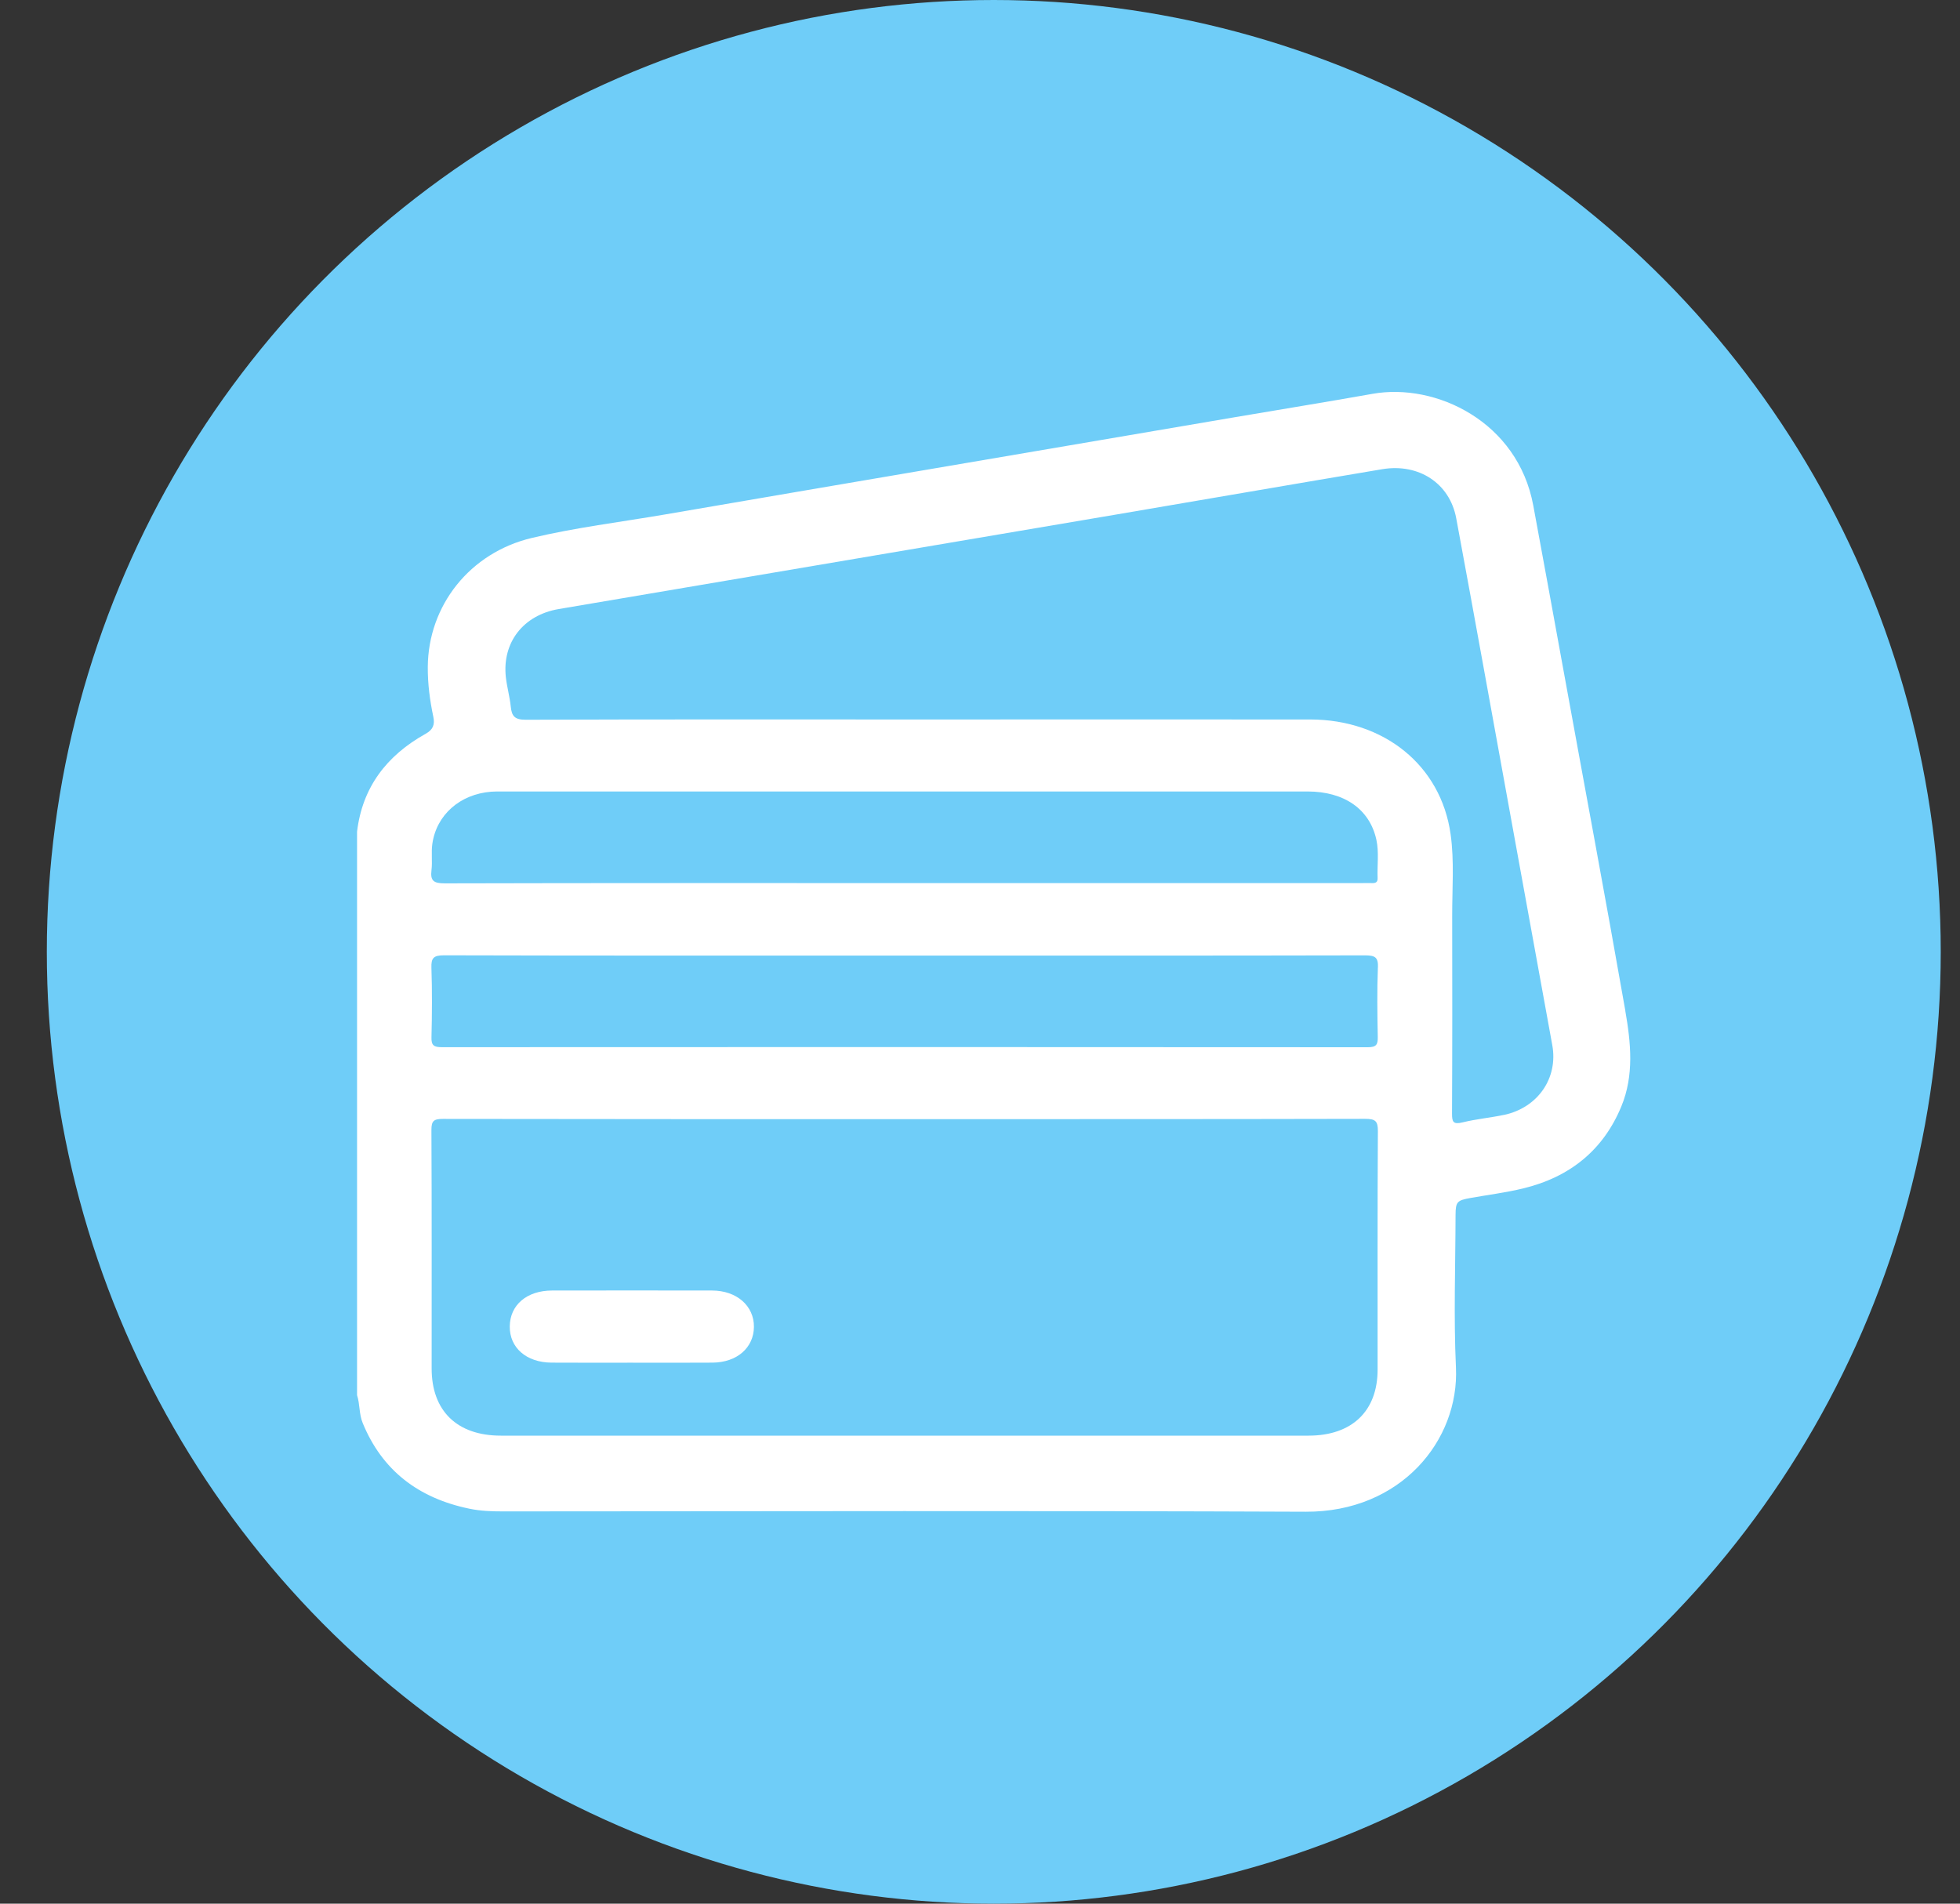 <svg width="35" height="34" viewBox="0 0 35 34" fill="none" xmlns="http://www.w3.org/2000/svg">
<rect x="0" y="0" width="35" height="34" fill="#333333" stroke="none"/>
<ellipse cx="17.746" cy="17" rx="16.91" ry="17" fill="#6FCDF8"/>
<path d="M29.024 18.053C28.667 16.019 28.286 13.99 27.917 11.959C27.739 10.982 27.561 10.005 27.38 9.029C27.104 7.532 25.641 6.832 24.509 7.034C23.688 7.18 22.864 7.313 22.042 7.453C18.652 8.033 15.261 8.606 11.872 9.189C11.079 9.325 10.278 9.422 9.496 9.608C8.389 9.872 7.647 10.815 7.639 11.911C7.637 12.214 7.676 12.508 7.738 12.803C7.767 12.938 7.735 13.031 7.602 13.105C6.901 13.495 6.47 14.065 6.376 14.854V24.918C6.429 25.08 6.41 25.255 6.477 25.416C6.824 26.262 7.471 26.758 8.383 26.946C8.579 26.987 8.777 26.994 8.978 26.994C13.758 26.992 18.538 26.98 23.318 27C25.016 27.007 26.06 25.724 25.999 24.423C25.957 23.518 25.99 22.61 25.992 21.704C25.993 21.464 26.018 21.439 26.26 21.396C26.572 21.34 26.889 21.301 27.197 21.226C28.035 21.024 28.631 20.539 28.952 19.762C29.183 19.205 29.123 18.623 29.023 18.053L29.024 18.053ZM7.705 15.543C7.724 15.388 7.698 15.227 7.72 15.073C7.794 14.552 8.214 14.185 8.771 14.14C8.837 14.135 8.904 14.136 8.97 14.136C13.763 14.136 18.556 14.136 23.35 14.136C24.004 14.136 24.458 14.451 24.578 14.997C24.627 15.222 24.591 15.453 24.6 15.68C24.604 15.76 24.562 15.776 24.492 15.772C24.441 15.77 24.389 15.772 24.337 15.772C21.604 15.772 18.872 15.772 16.139 15.772C13.406 15.772 10.674 15.77 7.941 15.777C7.743 15.777 7.682 15.73 7.705 15.543V15.543ZM24.6 24.462C24.6 25.202 24.143 25.64 23.37 25.641C18.561 25.641 13.752 25.641 8.943 25.641C8.162 25.641 7.708 25.199 7.708 24.442C7.708 23.022 7.711 21.602 7.704 20.182C7.704 20.021 7.744 19.984 7.909 19.984C10.657 19.989 13.406 19.988 16.154 19.988C18.902 19.988 21.636 19.989 24.377 19.983C24.558 19.983 24.606 20.02 24.605 20.201C24.596 21.621 24.601 23.042 24.6 24.462ZM24.605 17.28C24.589 17.693 24.595 18.108 24.603 18.521C24.605 18.654 24.58 18.704 24.425 18.704C18.914 18.7 13.402 18.7 7.89 18.703C7.748 18.703 7.701 18.671 7.705 18.528C7.715 18.114 7.718 17.7 7.704 17.286C7.698 17.112 7.74 17.062 7.929 17.062C10.53 17.069 13.131 17.067 15.731 17.067C15.879 17.067 16.027 17.067 16.175 17.067C18.908 17.067 21.642 17.069 24.375 17.063C24.556 17.063 24.613 17.098 24.606 17.28L24.605 17.28ZM26.857 19.912C26.612 19.964 26.36 19.986 26.118 20.046C25.946 20.088 25.929 20.034 25.929 19.888C25.935 18.711 25.934 17.533 25.932 16.356C25.931 15.871 25.971 15.379 25.904 14.902C25.732 13.667 24.712 12.852 23.397 12.85C21.085 12.848 18.772 12.85 16.46 12.85C14.103 12.85 11.747 12.846 9.39 12.855C9.19 12.856 9.138 12.789 9.121 12.622C9.103 12.445 9.053 12.272 9.033 12.095C8.965 11.475 9.344 10.986 9.976 10.878C13.287 10.316 16.6 9.755 19.912 9.193C21.502 8.923 23.092 8.647 24.683 8.38C25.336 8.271 25.888 8.632 26.004 9.256C26.339 11.059 26.663 12.863 26.991 14.665C27.234 15.998 27.476 17.331 27.719 18.665C27.827 19.253 27.464 19.783 26.857 19.913V19.912Z" fill="white"/>
<path d="M11.265 24.338C10.792 24.338 10.32 24.34 9.847 24.337C9.399 24.334 9.098 24.07 9.103 23.689C9.107 23.307 9.407 23.05 9.858 23.049C10.811 23.048 11.763 23.047 12.716 23.049C13.156 23.05 13.467 23.324 13.463 23.7C13.459 24.071 13.161 24.333 12.726 24.337C12.239 24.341 11.752 24.338 11.265 24.338H11.265Z" fill="white"/>
</svg>
